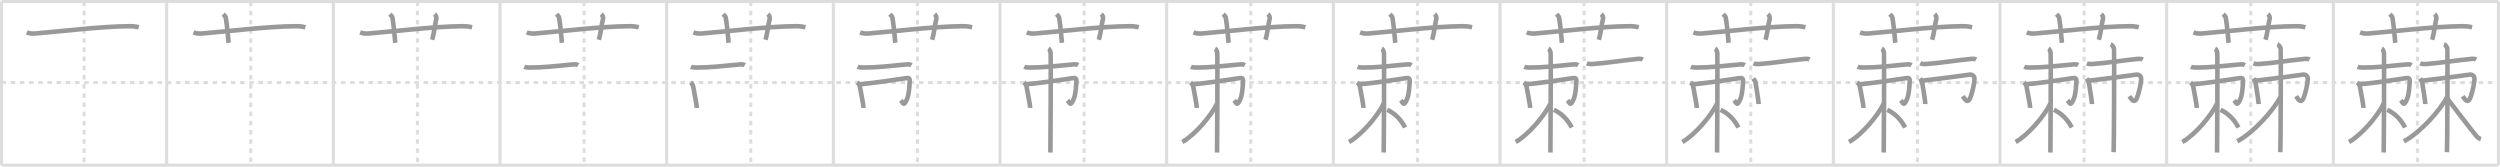 <svg width="1635px" height="109px" viewBox="0 0 1635 109" xmlns="http://www.w3.org/2000/svg" xmlns:xlink="http://www.w3.org/1999/xlink" xml:space="preserve" version="1.1" baseProfile="full">
<line x1="1" y1="1" x2="1634" y2="1" style="stroke:#ddd;stroke-width:2"></line>
<line x1="1" y1="1" x2="1" y2="108" style="stroke:#ddd;stroke-width:2"></line>
<line x1="1" y1="108" x2="1634" y2="108" style="stroke:#ddd;stroke-width:2"></line>
<line x1="1634" y1="1" x2="1634" y2="108" style="stroke:#ddd;stroke-width:2"></line>
<line x1="109" y1="1" x2="109" y2="108" style="stroke:#ddd;stroke-width:2"></line>
<line x1="218" y1="1" x2="218" y2="108" style="stroke:#ddd;stroke-width:2"></line>
<line x1="327" y1="1" x2="327" y2="108" style="stroke:#ddd;stroke-width:2"></line>
<line x1="436" y1="1" x2="436" y2="108" style="stroke:#ddd;stroke-width:2"></line>
<line x1="545" y1="1" x2="545" y2="108" style="stroke:#ddd;stroke-width:2"></line>
<line x1="654" y1="1" x2="654" y2="108" style="stroke:#ddd;stroke-width:2"></line>
<line x1="763" y1="1" x2="763" y2="108" style="stroke:#ddd;stroke-width:2"></line>
<line x1="872" y1="1" x2="872" y2="108" style="stroke:#ddd;stroke-width:2"></line>
<line x1="981" y1="1" x2="981" y2="108" style="stroke:#ddd;stroke-width:2"></line>
<line x1="1090" y1="1" x2="1090" y2="108" style="stroke:#ddd;stroke-width:2"></line>
<line x1="1199" y1="1" x2="1199" y2="108" style="stroke:#ddd;stroke-width:2"></line>
<line x1="1308" y1="1" x2="1308" y2="108" style="stroke:#ddd;stroke-width:2"></line>
<line x1="1417" y1="1" x2="1417" y2="108" style="stroke:#ddd;stroke-width:2"></line>
<line x1="1526" y1="1" x2="1526" y2="108" style="stroke:#ddd;stroke-width:2"></line>
<line x1="1" y1="54" x2="1634" y2="54" style="stroke:#ddd;stroke-width:2;stroke-dasharray:3 3"></line>
<line x1="55" y1="1" x2="55" y2="108" style="stroke:#ddd;stroke-width:2;stroke-dasharray:3 3"></line>
<line x1="164" y1="1" x2="164" y2="108" style="stroke:#ddd;stroke-width:2;stroke-dasharray:3 3"></line>
<line x1="273" y1="1" x2="273" y2="108" style="stroke:#ddd;stroke-width:2;stroke-dasharray:3 3"></line>
<line x1="382" y1="1" x2="382" y2="108" style="stroke:#ddd;stroke-width:2;stroke-dasharray:3 3"></line>
<line x1="491" y1="1" x2="491" y2="108" style="stroke:#ddd;stroke-width:2;stroke-dasharray:3 3"></line>
<line x1="600" y1="1" x2="600" y2="108" style="stroke:#ddd;stroke-width:2;stroke-dasharray:3 3"></line>
<line x1="709" y1="1" x2="709" y2="108" style="stroke:#ddd;stroke-width:2;stroke-dasharray:3 3"></line>
<line x1="818" y1="1" x2="818" y2="108" style="stroke:#ddd;stroke-width:2;stroke-dasharray:3 3"></line>
<line x1="927" y1="1" x2="927" y2="108" style="stroke:#ddd;stroke-width:2;stroke-dasharray:3 3"></line>
<line x1="1036" y1="1" x2="1036" y2="108" style="stroke:#ddd;stroke-width:2;stroke-dasharray:3 3"></line>
<line x1="1145" y1="1" x2="1145" y2="108" style="stroke:#ddd;stroke-width:2;stroke-dasharray:3 3"></line>
<line x1="1254" y1="1" x2="1254" y2="108" style="stroke:#ddd;stroke-width:2;stroke-dasharray:3 3"></line>
<line x1="1363" y1="1" x2="1363" y2="108" style="stroke:#ddd;stroke-width:2;stroke-dasharray:3 3"></line>
<line x1="1472" y1="1" x2="1472" y2="108" style="stroke:#ddd;stroke-width:2;stroke-dasharray:3 3"></line>
<line x1="1581" y1="1" x2="1581" y2="108" style="stroke:#ddd;stroke-width:2;stroke-dasharray:3 3"></line>
<path d="M17.5,21.2c1.75,0.71,3.78,0.85,5.53,0.71c16.07-1.3,43.07-4.67,61.6-4.77c2.91-0.02,4.66,0.34,6.12,0.69" style="fill:none;stroke:#999;stroke-width:3"></path>

<path d="M126.5,21.2c1.75,0.71,3.78,0.85,5.53,0.71c16.07-1.3,43.07-4.67,61.6-4.77c2.91-0.02,4.66,0.34,6.12,0.69" style="fill:none;stroke:#999;stroke-width:3"></path>
<path d="M146.0,9.25c1.17,1.25,1.54,1.63,1.67,2.4c1.17,7.19,1.5,13.74,1.83,16.35" style="fill:none;stroke:#999;stroke-width:3"></path>

<path d="M235.5,21.2c1.75,0.71,3.78,0.85,5.53,0.71c16.07-1.3,43.07-4.67,61.6-4.77c2.91-0.02,4.66,0.34,6.12,0.69" style="fill:none;stroke:#999;stroke-width:3"></path>
<path d="M255.0,9.25c1.17,1.25,1.54,1.63,1.67,2.4c1.17,7.19,1.5,13.74,1.83,16.35" style="fill:none;stroke:#999;stroke-width:3"></path>
<path d="M284.2,9.25c0.87,0.77,1.44,1.94,1.16,3.08c-0.87,3.47-1.44,9.24-2.7,13.67" style="fill:none;stroke:#999;stroke-width:3"></path>

<path d="M344.5,21.2c1.75,0.71,3.78,0.85,5.53,0.71c16.07-1.3,43.07-4.67,61.6-4.77c2.91-0.02,4.66,0.34,6.12,0.69" style="fill:none;stroke:#999;stroke-width:3"></path>
<path d="M364.0,9.25c1.17,1.25,1.54,1.63,1.67,2.4c1.17,7.19,1.5,13.74,1.83,16.35" style="fill:none;stroke:#999;stroke-width:3"></path>
<path d="M393.2,9.25c0.87,0.77,1.44,1.94,1.16,3.08c-0.87,3.47-1.44,9.24-2.7,13.67" style="fill:none;stroke:#999;stroke-width:3"></path>
<path d="M342.86,43.64c1.16,0.53,2.47,0.52,3.81,0.53c7.83,0.08,17.69-1.02,28.31-2.05c1.32-0.13,2.47,0.09,3.15,0.47" style="fill:none;stroke:#999;stroke-width:3"></path>

<path d="M453.5,21.2c1.75,0.71,3.78,0.85,5.53,0.71c16.07-1.3,43.07-4.67,61.6-4.77c2.91-0.02,4.66,0.34,6.12,0.69" style="fill:none;stroke:#999;stroke-width:3"></path>
<path d="M473.0,9.25c1.17,1.25,1.54,1.63,1.67,2.4c1.17,7.19,1.5,13.74,1.83,16.35" style="fill:none;stroke:#999;stroke-width:3"></path>
<path d="M502.2,9.25c0.87,0.77,1.44,1.94,1.16,3.08c-0.87,3.47-1.44,9.24-2.7,13.67" style="fill:none;stroke:#999;stroke-width:3"></path>
<path d="M451.86,43.64c1.16,0.53,2.47,0.52,3.81,0.53c7.83,0.08,17.69-1.02,28.31-2.05c1.32-0.13,2.47,0.09,3.15,0.47" style="fill:none;stroke:#999;stroke-width:3"></path>
<path d="M451.62,53.9c0.74,0.61,1.55,1.61,1.74,2.72c0.24,1.46,2.38,12.13,2.38,13.98" style="fill:none;stroke:#999;stroke-width:3"></path>

<path d="M562.5,21.2c1.75,0.71,3.78,0.85,5.53,0.71c16.07-1.3,43.07-4.67,61.6-4.77c2.91-0.02,4.66,0.34,6.12,0.69" style="fill:none;stroke:#999;stroke-width:3"></path>
<path d="M582.0,9.25c1.17,1.25,1.54,1.63,1.67,2.4c1.17,7.19,1.5,13.74,1.83,16.35" style="fill:none;stroke:#999;stroke-width:3"></path>
<path d="M611.2,9.25c0.87,0.77,1.44,1.94,1.16,3.08c-0.87,3.47-1.44,9.24-2.7,13.67" style="fill:none;stroke:#999;stroke-width:3"></path>
<path d="M560.86,43.64c1.16,0.53,2.47,0.52,3.81,0.53c7.83,0.08,17.69-1.02,28.31-2.05c1.32-0.13,2.47,0.09,3.15,0.47" style="fill:none;stroke:#999;stroke-width:3"></path>
<path d="M560.62,53.9c0.74,0.61,1.55,1.61,1.74,2.72c0.24,1.46,2.38,12.13,2.38,13.98" style="fill:none;stroke:#999;stroke-width:3"></path>
<path d="M562.27,55.08c5.93-0.28,28.74-3.69,29.79-3.9c2.25-0.45,3.04-0.05,2.89,2.18c-0.2,2.83-0.37,8.17-1.72,11.33c-2.26,5.27-2.39,2.84-4.07,0.9" style="fill:none;stroke:#999;stroke-width:3"></path>

<path d="M671.5,21.2c1.75,0.71,3.78,0.85,5.53,0.71c16.07-1.3,43.07-4.67,61.6-4.77c2.91-0.02,4.66,0.34,6.12,0.69" style="fill:none;stroke:#999;stroke-width:3"></path>
<path d="M691.0,9.25c1.17,1.25,1.54,1.63,1.67,2.4c1.17,7.19,1.5,13.74,1.83,16.35" style="fill:none;stroke:#999;stroke-width:3"></path>
<path d="M720.2,9.25c0.87,0.77,1.44,1.94,1.16,3.08c-0.87,3.47-1.44,9.24-2.7,13.67" style="fill:none;stroke:#999;stroke-width:3"></path>
<path d="M669.86,43.64c1.16,0.53,2.47,0.52,3.81,0.53c7.83,0.08,17.69-1.02,28.31-2.05c1.32-0.13,2.47,0.09,3.15,0.47" style="fill:none;stroke:#999;stroke-width:3"></path>
<path d="M669.62,53.9c0.74,0.61,1.55,1.61,1.74,2.72c0.24,1.46,2.38,12.13,2.38,13.98" style="fill:none;stroke:#999;stroke-width:3"></path>
<path d="M671.27,55.08c5.93-0.28,28.74-3.69,29.79-3.9c2.25-0.45,3.04-0.05,2.89,2.18c-0.2,2.83-0.37,8.17-1.72,11.33c-2.26,5.27-2.39,2.84-4.07,0.9" style="fill:none;stroke:#999;stroke-width:3"></path>
<path d="M685.64,31.79c0.82,0.43,1.31,1.93,1.48,2.79c0.16,0.86,0,59.82-0.16,65.18" style="fill:none;stroke:#999;stroke-width:3"></path>

<path d="M780.5,21.2c1.75,0.71,3.78,0.85,5.53,0.71c16.07-1.3,43.07-4.67,61.6-4.77c2.91-0.02,4.66,0.34,6.12,0.69" style="fill:none;stroke:#999;stroke-width:3"></path>
<path d="M800.0,9.25c1.17,1.25,1.54,1.63,1.67,2.4c1.17,7.19,1.5,13.74,1.83,16.35" style="fill:none;stroke:#999;stroke-width:3"></path>
<path d="M829.2,9.25c0.87,0.77,1.44,1.94,1.16,3.08c-0.87,3.47-1.44,9.24-2.7,13.67" style="fill:none;stroke:#999;stroke-width:3"></path>
<path d="M778.86,43.64c1.16,0.53,2.47,0.52,3.81,0.53c7.83,0.08,17.69-1.02,28.31-2.05c1.32-0.13,2.47,0.09,3.15,0.47" style="fill:none;stroke:#999;stroke-width:3"></path>
<path d="M778.62,53.9c0.74,0.61,1.55,1.61,1.74,2.72c0.24,1.46,2.38,12.13,2.38,13.98" style="fill:none;stroke:#999;stroke-width:3"></path>
<path d="M780.27,55.08c5.93-0.28,28.74-3.69,29.79-3.9c2.25-0.45,3.04-0.05,2.89,2.18c-0.2,2.83-0.37,8.17-1.72,11.33c-2.26,5.27-2.39,2.84-4.07,0.9" style="fill:none;stroke:#999;stroke-width:3"></path>
<path d="M794.64,31.79c0.82,0.43,1.31,1.93,1.48,2.79c0.16,0.86,0,59.82-0.16,65.18" style="fill:none;stroke:#999;stroke-width:3"></path>
<path d="M795.95,67.73c-3.94,8.12-14.5,20.52-22.7,25.12" style="fill:none;stroke:#999;stroke-width:3"></path>

<path d="M889.5,21.2c1.75,0.71,3.78,0.85,5.53,0.71c16.07-1.3,43.07-4.67,61.6-4.77c2.91-0.02,4.66,0.34,6.12,0.69" style="fill:none;stroke:#999;stroke-width:3"></path>
<path d="M909.0,9.25c1.17,1.25,1.54,1.63,1.67,2.4c1.17,7.19,1.5,13.74,1.83,16.35" style="fill:none;stroke:#999;stroke-width:3"></path>
<path d="M938.2,9.25c0.87,0.77,1.44,1.94,1.16,3.08c-0.87,3.47-1.44,9.24-2.7,13.67" style="fill:none;stroke:#999;stroke-width:3"></path>
<path d="M887.86,43.64c1.16,0.53,2.47,0.52,3.81,0.53c7.83,0.08,17.69-1.02,28.31-2.05c1.32-0.13,2.47,0.09,3.15,0.47" style="fill:none;stroke:#999;stroke-width:3"></path>
<path d="M887.62,53.9c0.74,0.61,1.55,1.61,1.74,2.72c0.24,1.46,2.38,12.13,2.38,13.98" style="fill:none;stroke:#999;stroke-width:3"></path>
<path d="M889.27,55.08c5.93-0.28,28.74-3.69,29.79-3.9c2.25-0.45,3.04-0.05,2.89,2.18c-0.2,2.83-0.37,8.17-1.72,11.33c-2.26,5.27-2.39,2.84-4.07,0.9" style="fill:none;stroke:#999;stroke-width:3"></path>
<path d="M903.64,31.79c0.82,0.43,1.31,1.93,1.48,2.79c0.16,0.86,0,59.82-0.16,65.18" style="fill:none;stroke:#999;stroke-width:3"></path>
<path d="M904.95,67.73c-3.94,8.12-14.5,20.52-22.7,25.12" style="fill:none;stroke:#999;stroke-width:3"></path>
<path d="M907.23,71.81c5.07,2.4,8.87,6.19,11.72,11.58" style="fill:none;stroke:#999;stroke-width:3"></path>

<path d="M998.5,21.2c1.75,0.71,3.78,0.85,5.53,0.71c16.07-1.3,43.07-4.67,61.6-4.77c2.91-0.02,4.66,0.34,6.12,0.69" style="fill:none;stroke:#999;stroke-width:3"></path>
<path d="M1018.0,9.25c1.17,1.25,1.54,1.63,1.67,2.4c1.17,7.19,1.5,13.74,1.83,16.35" style="fill:none;stroke:#999;stroke-width:3"></path>
<path d="M1047.2,9.25c0.87,0.77,1.44,1.94,1.16,3.08c-0.87,3.47-1.44,9.24-2.7,13.67" style="fill:none;stroke:#999;stroke-width:3"></path>
<path d="M996.86,43.64c1.16,0.53,2.47,0.52,3.81,0.53c7.83,0.08,17.69-1.02,28.31-2.05c1.32-0.13,2.47,0.09,3.15,0.47" style="fill:none;stroke:#999;stroke-width:3"></path>
<path d="M996.62,53.9c0.74,0.61,1.55,1.61,1.74,2.72c0.24,1.46,2.38,12.13,2.38,13.98" style="fill:none;stroke:#999;stroke-width:3"></path>
<path d="M998.27,55.08c5.93-0.28,28.74-3.69,29.79-3.9c2.25-0.45,3.04-0.05,2.89,2.18c-0.2,2.83-0.37,8.17-1.72,11.33c-2.26,5.27-2.39,2.84-4.07,0.9" style="fill:none;stroke:#999;stroke-width:3"></path>
<path d="M1012.64,31.79c0.82,0.43,1.31,1.93,1.48,2.79c0.16,0.86,0,59.82-0.16,65.18" style="fill:none;stroke:#999;stroke-width:3"></path>
<path d="M1013.95,67.73c-3.94,8.12-14.5,20.52-22.7,25.12" style="fill:none;stroke:#999;stroke-width:3"></path>
<path d="M1016.23,71.81c5.07,2.4,8.87,6.19,11.72,11.58" style="fill:none;stroke:#999;stroke-width:3"></path>
<path d="M1037.8,41.39c1.09,0.49,2.33,0.57,3.6,0.49c9.36-0.63,20-2.44,30.04-3.38c1.25-0.12,2.34,0.08,2.98,0.43" style="fill:none;stroke:#999;stroke-width:3"></path>

<path d="M1107.5,21.2c1.75,0.71,3.78,0.85,5.53,0.71c16.07-1.3,43.07-4.67,61.6-4.77c2.91-0.02,4.66,0.34,6.12,0.69" style="fill:none;stroke:#999;stroke-width:3"></path>
<path d="M1127.0,9.25c1.17,1.25,1.54,1.63,1.67,2.4c1.17,7.19,1.5,13.74,1.83,16.35" style="fill:none;stroke:#999;stroke-width:3"></path>
<path d="M1156.2,9.25c0.87,0.77,1.44,1.94,1.16,3.08c-0.87,3.47-1.44,9.24-2.7,13.67" style="fill:none;stroke:#999;stroke-width:3"></path>
<path d="M1105.86,43.64c1.16,0.53,2.47,0.52,3.81,0.53c7.83,0.08,17.69-1.02,28.31-2.05c1.32-0.13,2.47,0.09,3.15,0.47" style="fill:none;stroke:#999;stroke-width:3"></path>
<path d="M1105.62,53.9c0.74,0.61,1.55,1.61,1.74,2.72c0.24,1.46,2.38,12.13,2.38,13.98" style="fill:none;stroke:#999;stroke-width:3"></path>
<path d="M1107.27,55.08c5.93-0.28,28.74-3.69,29.79-3.9c2.25-0.45,3.04-0.05,2.89,2.18c-0.2,2.83-0.37,8.17-1.72,11.33c-2.26,5.27-2.39,2.84-4.07,0.9" style="fill:none;stroke:#999;stroke-width:3"></path>
<path d="M1121.64,31.79c0.82,0.43,1.31,1.93,1.48,2.79c0.16,0.86,0,59.82-0.16,65.18" style="fill:none;stroke:#999;stroke-width:3"></path>
<path d="M1122.95,67.73c-3.94,8.12-14.5,20.52-22.7,25.12" style="fill:none;stroke:#999;stroke-width:3"></path>
<path d="M1125.23,71.81c5.07,2.4,8.87,6.19,11.72,11.58" style="fill:none;stroke:#999;stroke-width:3"></path>
<path d="M1146.8,41.39c1.09,0.49,2.33,0.57,3.6,0.49c9.36-0.63,20-2.44,30.04-3.38c1.25-0.12,2.34,0.08,2.98,0.43" style="fill:none;stroke:#999;stroke-width:3"></path>
<path d="M1146.62,51.37c0.45,0.62,1.36,1.61,1.52,2.72c0.21,1.46,2.02,12.12,2.02,13.97" style="fill:none;stroke:#999;stroke-width:3"></path>

<path d="M1216.5,21.2c1.75,0.71,3.78,0.85,5.53,0.71c16.07-1.3,43.07-4.67,61.6-4.77c2.91-0.02,4.66,0.34,6.12,0.69" style="fill:none;stroke:#999;stroke-width:3"></path>
<path d="M1236.0,9.25c1.17,1.25,1.54,1.63,1.67,2.4c1.17,7.19,1.5,13.74,1.83,16.35" style="fill:none;stroke:#999;stroke-width:3"></path>
<path d="M1265.2,9.25c0.87,0.77,1.44,1.94,1.16,3.08c-0.87,3.47-1.44,9.24-2.7,13.67" style="fill:none;stroke:#999;stroke-width:3"></path>
<path d="M1214.86,43.64c1.16,0.53,2.47,0.52,3.81,0.53c7.83,0.08,17.69-1.02,28.31-2.05c1.32-0.13,2.47,0.09,3.15,0.47" style="fill:none;stroke:#999;stroke-width:3"></path>
<path d="M1214.62,53.9c0.74,0.61,1.55,1.61,1.74,2.72c0.24,1.46,2.38,12.13,2.38,13.98" style="fill:none;stroke:#999;stroke-width:3"></path>
<path d="M1216.27,55.08c5.93-0.28,28.74-3.69,29.79-3.9c2.25-0.45,3.04-0.05,2.89,2.18c-0.2,2.83-0.37,8.17-1.72,11.33c-2.26,5.27-2.39,2.84-4.07,0.9" style="fill:none;stroke:#999;stroke-width:3"></path>
<path d="M1230.64,31.79c0.82,0.43,1.31,1.93,1.48,2.79c0.16,0.86,0,59.82-0.16,65.18" style="fill:none;stroke:#999;stroke-width:3"></path>
<path d="M1231.95,67.73c-3.94,8.12-14.5,20.52-22.7,25.12" style="fill:none;stroke:#999;stroke-width:3"></path>
<path d="M1234.23,71.81c5.07,2.4,8.87,6.19,11.72,11.58" style="fill:none;stroke:#999;stroke-width:3"></path>
<path d="M1255.8,41.39c1.09,0.49,2.33,0.57,3.6,0.49c9.36-0.63,20-2.44,30.04-3.38c1.25-0.12,2.34,0.08,2.98,0.43" style="fill:none;stroke:#999;stroke-width:3"></path>
<path d="M1255.62,51.37c0.45,0.62,1.36,1.61,1.52,2.72c0.21,1.46,2.02,12.12,2.02,13.97" style="fill:none;stroke:#999;stroke-width:3"></path>
<path d="M1256.72,52.83C1264.0,52,1286.53,49.15,1287.41,48.91c1.89-0.5,4.03,0.37,3.9,2.86c-0.17,3.17-1.15,7.47-2.29,11c-1.9,5.89-3.96,2.32-5.38,0.14" style="fill:none;stroke:#999;stroke-width:3"></path>

<path d="M1325.5,21.2c1.75,0.71,3.78,0.85,5.53,0.71c16.07-1.3,43.07-4.67,61.6-4.77c2.91-0.02,4.66,0.34,6.12,0.69" style="fill:none;stroke:#999;stroke-width:3"></path>
<path d="M1345.0,9.25c1.17,1.25,1.54,1.63,1.67,2.4c1.17,7.19,1.5,13.74,1.83,16.35" style="fill:none;stroke:#999;stroke-width:3"></path>
<path d="M1374.2,9.25c0.87,0.77,1.44,1.94,1.16,3.08c-0.87,3.47-1.44,9.24-2.7,13.67" style="fill:none;stroke:#999;stroke-width:3"></path>
<path d="M1323.86,43.64c1.16,0.53,2.47,0.52,3.81,0.53c7.83,0.08,17.69-1.02,28.31-2.05c1.32-0.13,2.47,0.09,3.15,0.47" style="fill:none;stroke:#999;stroke-width:3"></path>
<path d="M1323.62,53.9c0.74,0.61,1.55,1.61,1.74,2.72c0.24,1.46,2.38,12.13,2.38,13.98" style="fill:none;stroke:#999;stroke-width:3"></path>
<path d="M1325.27,55.08c5.93-0.28,28.74-3.69,29.79-3.9c2.25-0.45,3.04-0.05,2.89,2.18c-0.2,2.83-0.37,8.17-1.72,11.33c-2.26,5.27-2.39,2.84-4.07,0.9" style="fill:none;stroke:#999;stroke-width:3"></path>
<path d="M1339.64,31.79c0.82,0.43,1.31,1.93,1.48,2.79c0.16,0.86,0,59.82-0.16,65.18" style="fill:none;stroke:#999;stroke-width:3"></path>
<path d="M1340.95,67.73c-3.94,8.12-14.5,20.52-22.7,25.12" style="fill:none;stroke:#999;stroke-width:3"></path>
<path d="M1343.23,71.81c5.07,2.4,8.87,6.19,11.72,11.58" style="fill:none;stroke:#999;stroke-width:3"></path>
<path d="M1364.8,41.39c1.09,0.49,2.33,0.57,3.6,0.49c9.36-0.63,20-2.44,30.04-3.38c1.25-0.12,2.34,0.08,2.98,0.43" style="fill:none;stroke:#999;stroke-width:3"></path>
<path d="M1364.62,51.37c0.45,0.62,1.36,1.61,1.52,2.72c0.21,1.46,2.02,12.12,2.02,13.97" style="fill:none;stroke:#999;stroke-width:3"></path>
<path d="M1365.72,52.83C1373.0,52,1395.53,49.15,1396.41,48.91c1.89-0.5,4.03,0.37,3.9,2.86c-0.17,3.17-1.15,7.47-2.29,11c-1.9,5.89-3.96,2.32-5.38,0.14" style="fill:none;stroke:#999;stroke-width:3"></path>
<path d="M1380.36,29c1.22,0.43,1.95,1.93,2.2,2.79s0,62.39-0.24,67.75" style="fill:none;stroke:#999;stroke-width:3"></path>

<path d="M1434.5,21.2c1.75,0.71,3.78,0.85,5.53,0.71c16.07-1.3,43.07-4.67,61.6-4.77c2.91-0.02,4.66,0.34,6.12,0.69" style="fill:none;stroke:#999;stroke-width:3"></path>
<path d="M1454.0,9.25c1.17,1.25,1.54,1.63,1.67,2.4c1.17,7.19,1.5,13.74,1.83,16.35" style="fill:none;stroke:#999;stroke-width:3"></path>
<path d="M1483.2,9.25c0.87,0.77,1.44,1.94,1.16,3.08c-0.87,3.47-1.44,9.24-2.7,13.67" style="fill:none;stroke:#999;stroke-width:3"></path>
<path d="M1432.86,43.64c1.16,0.53,2.47,0.52,3.81,0.53c7.83,0.08,17.69-1.02,28.31-2.05c1.32-0.13,2.47,0.09,3.15,0.47" style="fill:none;stroke:#999;stroke-width:3"></path>
<path d="M1432.62,53.9c0.74,0.61,1.55,1.61,1.74,2.72c0.24,1.46,2.38,12.13,2.38,13.98" style="fill:none;stroke:#999;stroke-width:3"></path>
<path d="M1434.27,55.08c5.93-0.28,28.74-3.69,29.79-3.9c2.25-0.45,3.04-0.05,2.89,2.18c-0.2,2.83-0.37,8.17-1.72,11.33c-2.26,5.27-2.39,2.84-4.07,0.9" style="fill:none;stroke:#999;stroke-width:3"></path>
<path d="M1448.64,31.79c0.82,0.43,1.31,1.93,1.48,2.79c0.16,0.86,0,59.82-0.16,65.18" style="fill:none;stroke:#999;stroke-width:3"></path>
<path d="M1449.95,67.73c-3.94,8.12-14.5,20.52-22.7,25.12" style="fill:none;stroke:#999;stroke-width:3"></path>
<path d="M1452.23,71.81c5.07,2.4,8.87,6.19,11.72,11.58" style="fill:none;stroke:#999;stroke-width:3"></path>
<path d="M1473.8,41.39c1.09,0.49,2.33,0.57,3.6,0.49c9.36-0.63,20-2.44,30.04-3.38c1.25-0.12,2.34,0.08,2.98,0.43" style="fill:none;stroke:#999;stroke-width:3"></path>
<path d="M1473.62,51.37c0.45,0.62,1.36,1.61,1.52,2.72c0.21,1.46,2.02,12.12,2.02,13.97" style="fill:none;stroke:#999;stroke-width:3"></path>
<path d="M1474.72,52.83C1482.0,52,1504.53,49.15,1505.41,48.91c1.89-0.5,4.03,0.37,3.9,2.86c-0.17,3.17-1.15,7.47-2.29,11c-1.9,5.89-3.96,2.32-5.38,0.14" style="fill:none;stroke:#999;stroke-width:3"></path>
<path d="M1489.36,29c1.22,0.43,1.95,1.93,2.2,2.79s0,62.39-0.24,67.75" style="fill:none;stroke:#999;stroke-width:3"></path>
<path d="M1491.48,63.3c-4.92,9.4-18.11,23.77-28.35,29.08" style="fill:none;stroke:#999;stroke-width:3"></path>

<path d="M1543.5,21.2c1.75,0.71,3.78,0.85,5.53,0.71c16.07-1.3,43.07-4.67,61.6-4.77c2.91-0.02,4.66,0.34,6.12,0.69" style="fill:none;stroke:#999;stroke-width:3"></path>
<path d="M1563.0,9.25c1.17,1.25,1.54,1.63,1.67,2.4c1.17,7.19,1.5,13.74,1.83,16.35" style="fill:none;stroke:#999;stroke-width:3"></path>
<path d="M1592.2,9.25c0.87,0.77,1.44,1.94,1.16,3.08c-0.87,3.47-1.44,9.24-2.7,13.67" style="fill:none;stroke:#999;stroke-width:3"></path>
<path d="M1541.86,43.64c1.16,0.53,2.47,0.52,3.81,0.53c7.83,0.08,17.69-1.02,28.31-2.05c1.32-0.13,2.47,0.09,3.15,0.47" style="fill:none;stroke:#999;stroke-width:3"></path>
<path d="M1541.62,53.9c0.74,0.61,1.55,1.61,1.74,2.72c0.24,1.46,2.38,12.13,2.38,13.98" style="fill:none;stroke:#999;stroke-width:3"></path>
<path d="M1543.27,55.08c5.93-0.28,28.74-3.69,29.79-3.9c2.25-0.45,3.04-0.05,2.89,2.18c-0.2,2.83-0.37,8.17-1.72,11.33c-2.26,5.27-2.39,2.84-4.07,0.9" style="fill:none;stroke:#999;stroke-width:3"></path>
<path d="M1557.64,31.79c0.82,0.43,1.31,1.93,1.48,2.79c0.16,0.86,0,59.82-0.16,65.18" style="fill:none;stroke:#999;stroke-width:3"></path>
<path d="M1558.95,67.73c-3.94,8.12-14.5,20.52-22.7,25.12" style="fill:none;stroke:#999;stroke-width:3"></path>
<path d="M1561.23,71.81c5.07,2.4,8.87,6.19,11.72,11.58" style="fill:none;stroke:#999;stroke-width:3"></path>
<path d="M1582.8,41.39c1.09,0.49,2.33,0.57,3.6,0.49c9.36-0.63,20-2.44,30.04-3.38c1.25-0.12,2.34,0.08,2.98,0.43" style="fill:none;stroke:#999;stroke-width:3"></path>
<path d="M1582.62,51.37c0.45,0.62,1.36,1.61,1.52,2.72c0.21,1.46,2.02,12.12,2.02,13.97" style="fill:none;stroke:#999;stroke-width:3"></path>
<path d="M1583.72,52.83C1591.0,52,1613.53,49.15,1614.41,48.91c1.89-0.5,4.03,0.37,3.9,2.86c-0.17,3.17-1.15,7.47-2.29,11c-1.9,5.89-3.96,2.32-5.38,0.14" style="fill:none;stroke:#999;stroke-width:3"></path>
<path d="M1598.36,29c1.22,0.43,1.95,1.93,2.2,2.79s0,62.39-0.24,67.75" style="fill:none;stroke:#999;stroke-width:3"></path>
<path d="M1600.48,63.3c-4.92,9.4-18.11,23.77-28.35,29.08" style="fill:none;stroke:#999;stroke-width:3"></path>
<path d="M1600.79,64.8c2.77,3.45,15.78,20.78,18.79,24.18c1.02,1.15,1.89,1.65,2.91,1.97" style="fill:none;stroke:#999;stroke-width:3"></path>

</svg>